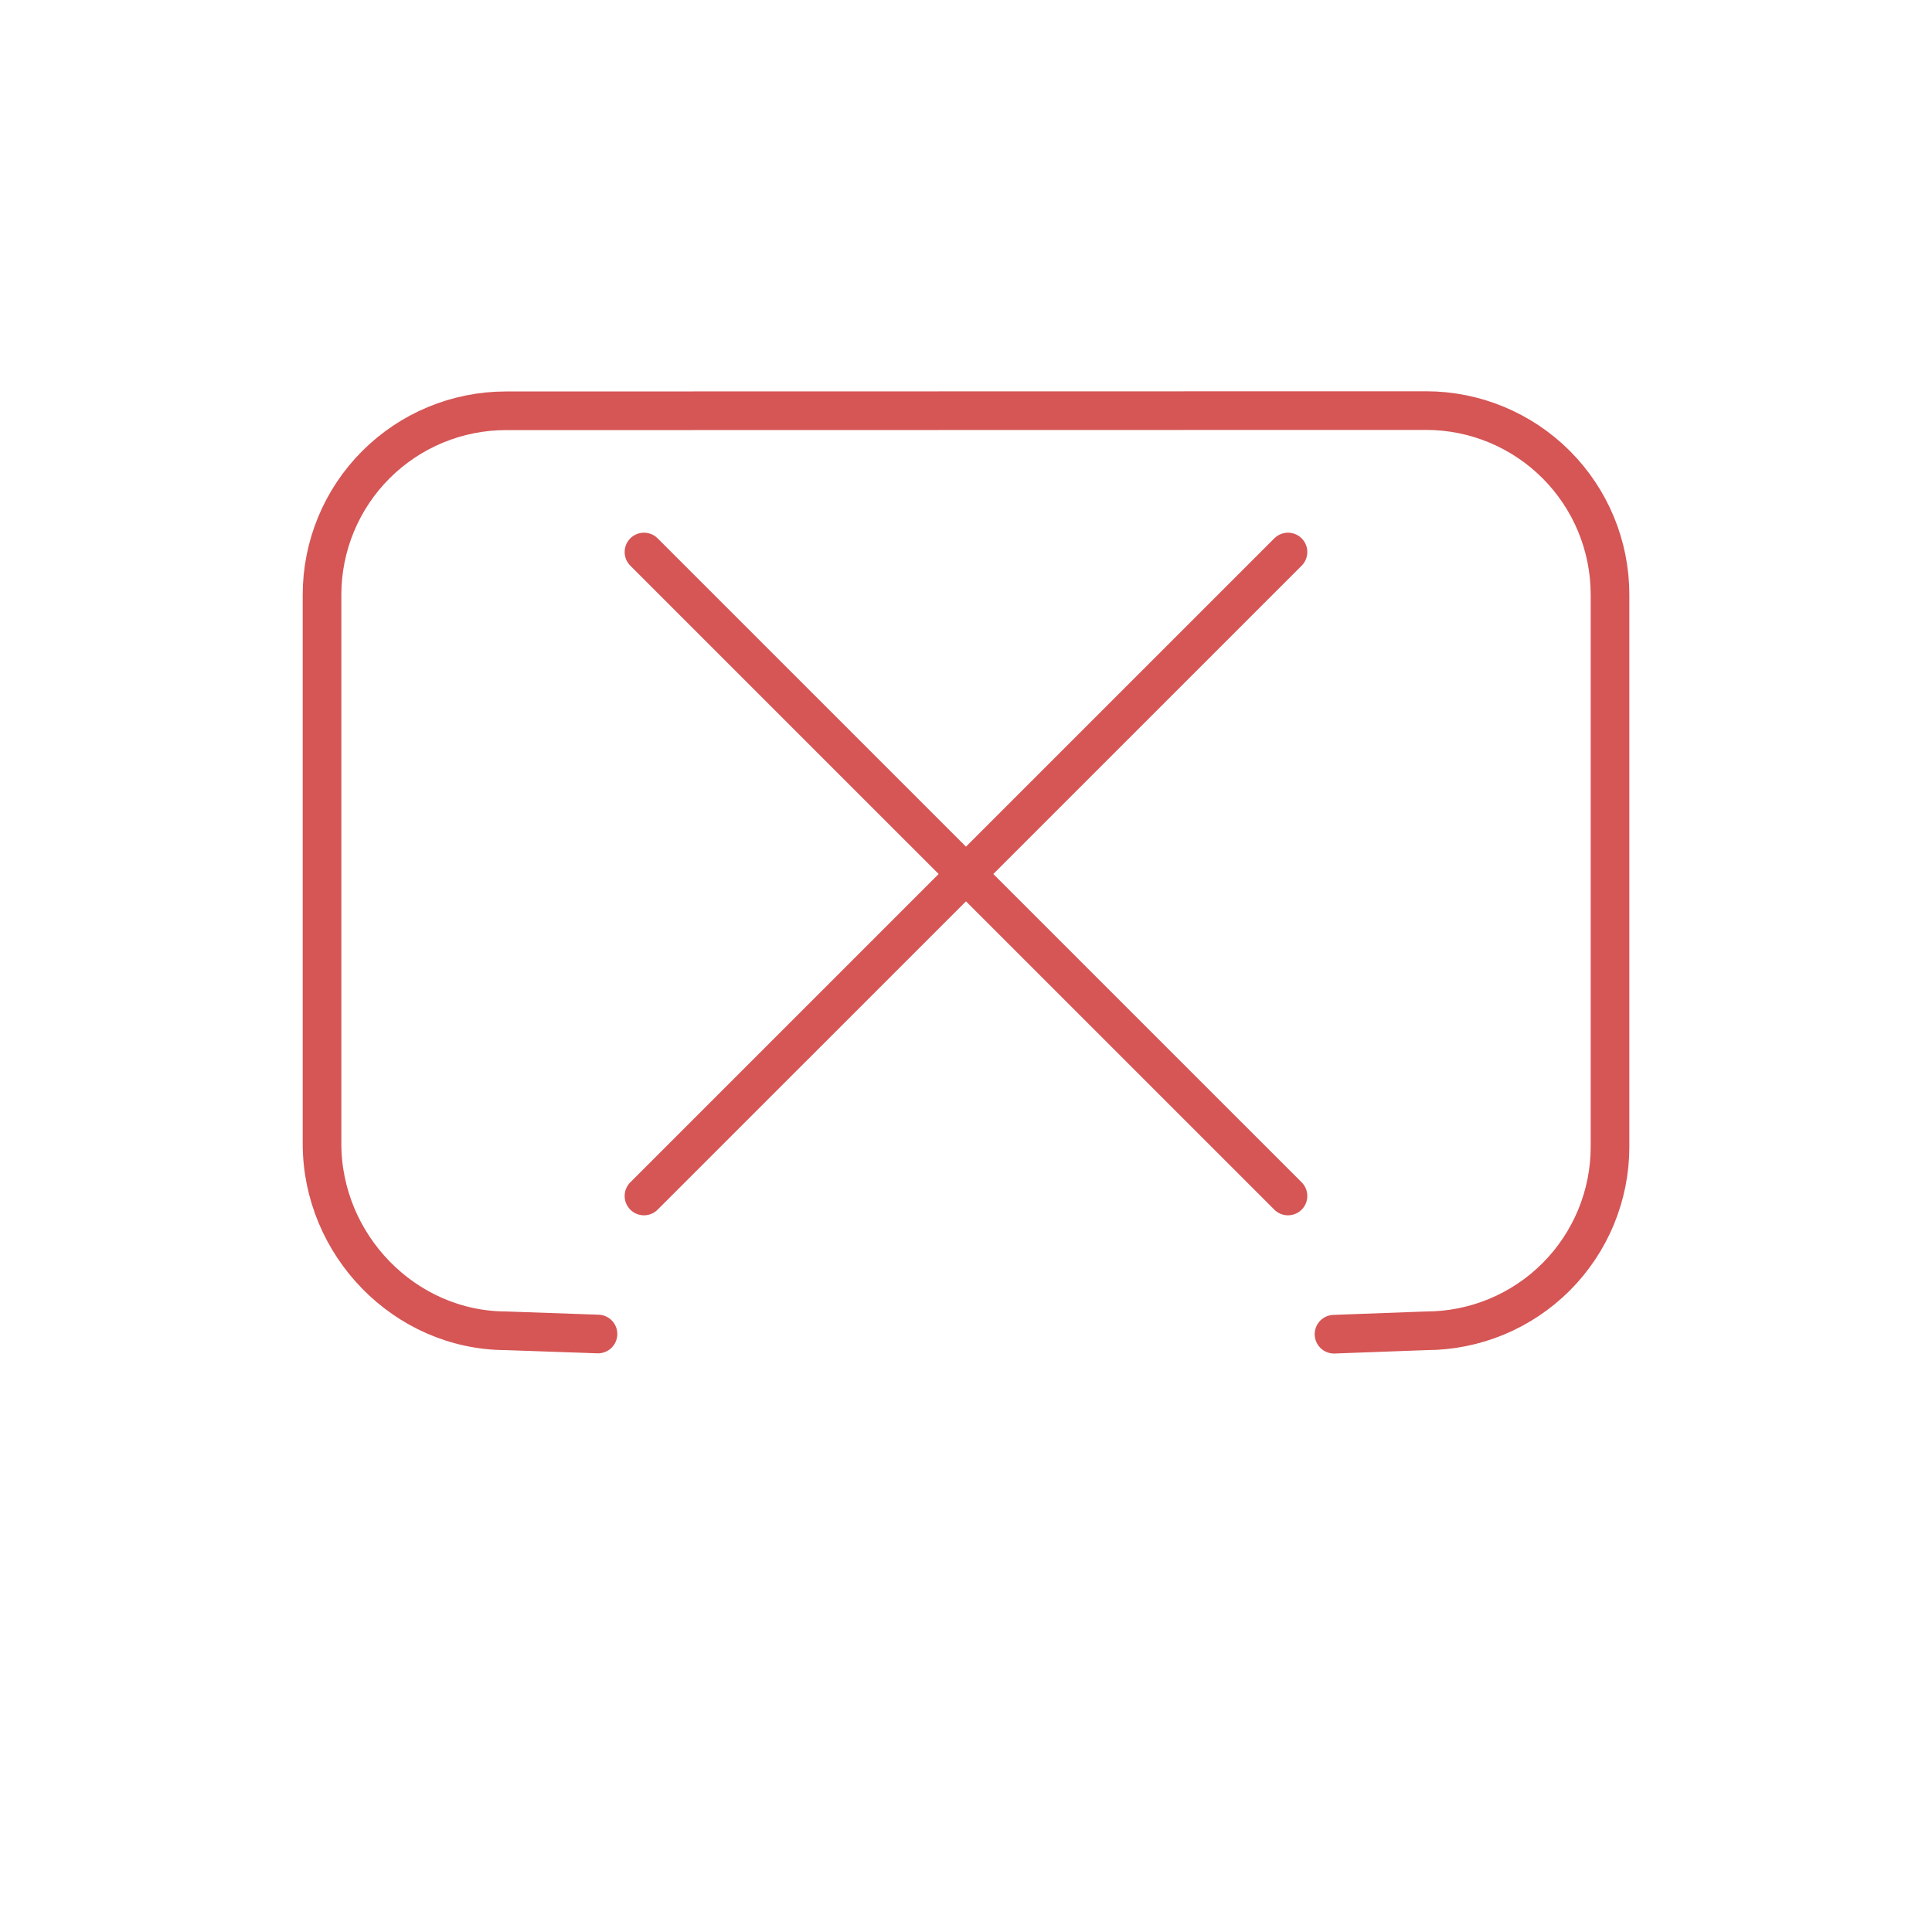 <svg width="50" height="50" viewBox="0 0 50 50" fill="none" xmlns="http://www.w3.org/2000/svg">
<path d="M15.476 34.524L13.095 34.441C10.472 34.433 8.334 32.221 8.334 29.598V15.393C8.334 14.13 8.835 12.919 9.728 12.026C10.621 11.133 11.832 10.631 13.095 10.631L36.905 10.626C38.168 10.626 39.379 11.128 40.272 12.021C41.165 12.914 41.667 14.125 41.667 15.388V29.679C41.667 30.942 41.165 32.153 40.272 33.046C39.379 33.939 38.168 34.441 36.905 34.441L34.524 34.529" stroke="#D65555" stroke-linecap="round" stroke-linejoin="round"/>
<path d="M16.666 14.286L33.333 30.952" stroke="#D65555" stroke-linecap="round" stroke-linejoin="round"/>
<path d="M33.333 14.286L16.666 30.952" stroke="#D65555" stroke-linecap="round" stroke-linejoin="round"/>
</svg>
